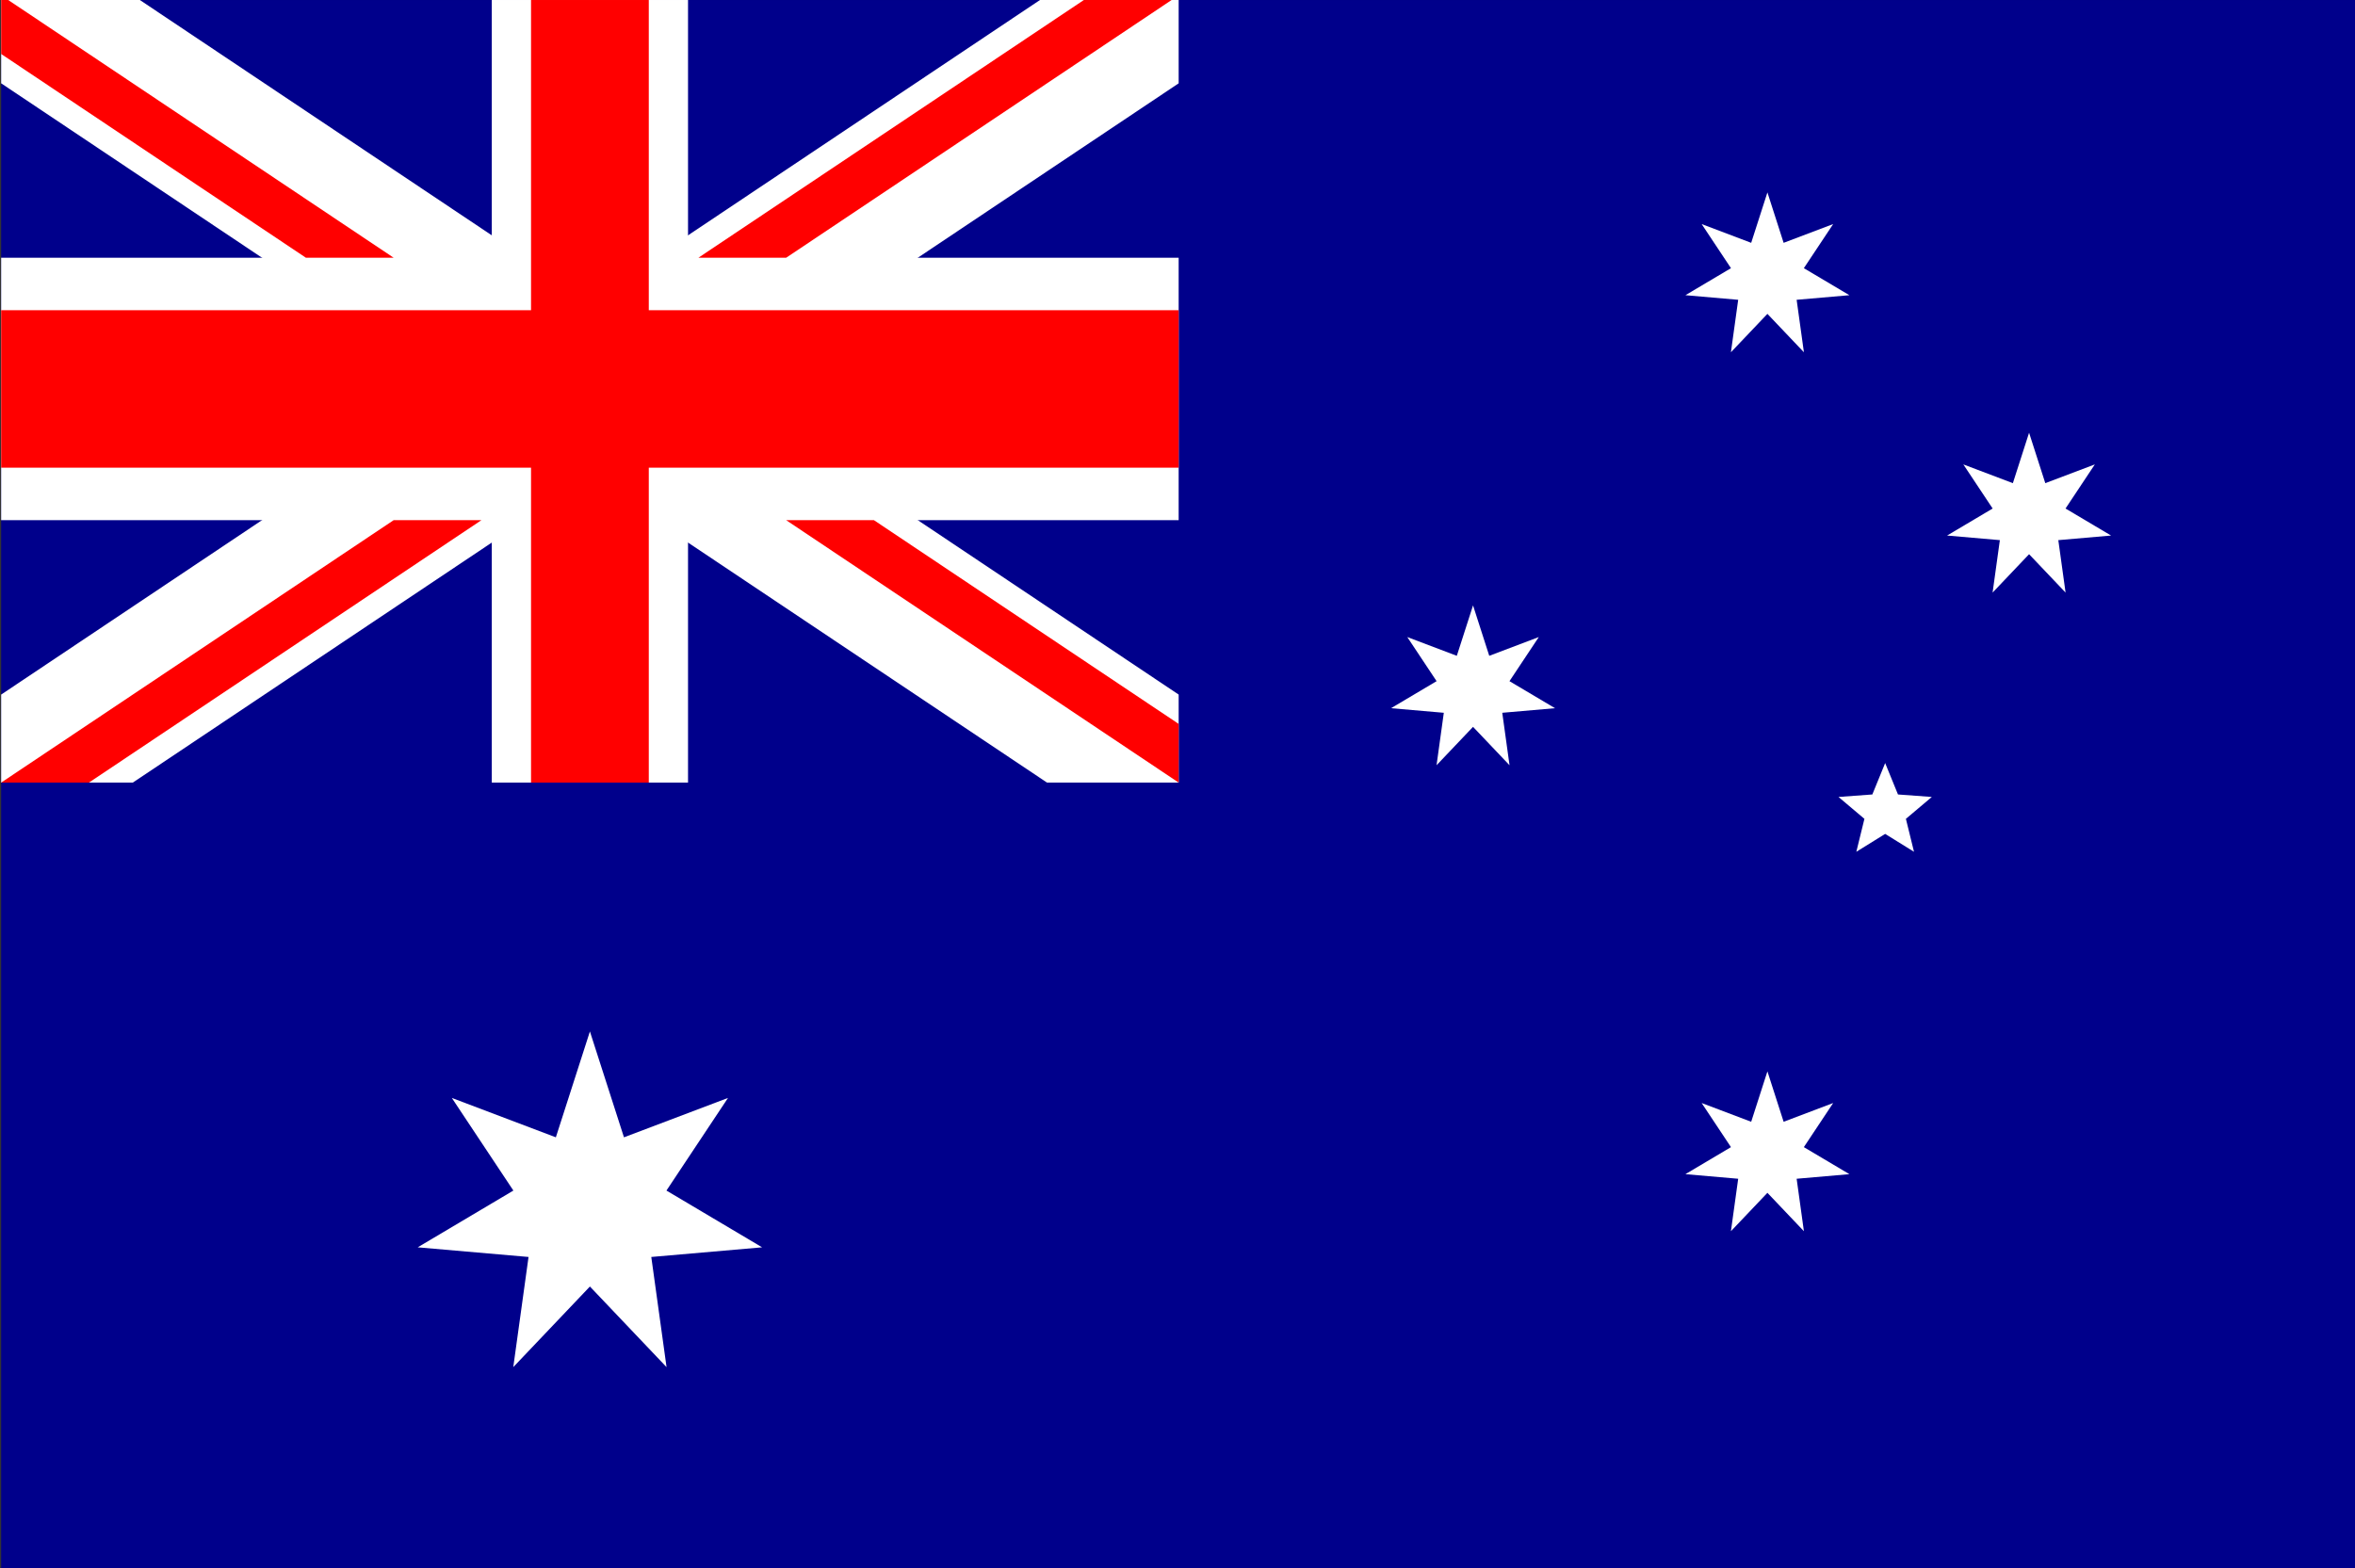 <?xml version="1.0" encoding="UTF-8" standalone="no"?>
<!-- Created with Inkscape (http://www.inkscape.org/) -->
<svg xmlns:dc="http://purl.org/dc/elements/1.1/" xmlns:cc="http://creativecommons.org/ns#" xmlns:rdf="http://www.w3.org/1999/02/22-rdf-syntax-ns#" xmlns:svg="http://www.w3.org/2000/svg" xmlns="http://www.w3.org/2000/svg" xmlns:inkscape="http://www.inkscape.org/namespaces/inkscape" version="1.1" width="625" height="416.373" id="svg2" xml:space="preserve"><rect width="100%" height="100%" fill="#333333" stroke="none"/><defs id="defs6"/><g transform="matrix(1.25,0,0,-1.25,0,416.373)" id="g10"><path d="m 0.247,0 499.754,0 0,333.097 -499.754,0 L 0.247,0 z" inkscape:connector-curvature="0" id="path12" style="fill:#00008b;fill-opacity:1;fill-rule:nonzero;stroke:none"/><g transform="translate(125.247,114.047)" id="g14"><path d="M 0,0 7.231,-22.484 29.318,-14.119 16.249,-33.791 36.56,-45.846 13.03,-47.893 16.271,-71.287 0,-54.168 l -16.271,-17.119 3.24,23.394 -23.529,2.047 20.311,12.055 -13.069,19.672 22.087,-8.365 L 0,0 z" inkscape:connector-curvature="0" id="path16" style="fill:#ffffff;fill-opacity:1;fill-rule:nonzero;stroke:none"/></g><g transform="translate(375.247,105.57)" id="g18"><path d="m 0,0 3.443,-10.707 10.518,3.984 -6.225,-9.369 9.672,-5.74 -11.203,-0.975 1.543,-11.14 -7.748,8.152 -7.748,-8.152 1.543,11.14 -11.205,0.975 9.672,5.74 -6.223,9.369 10.516,-3.984 L 0,0 z" inkscape:connector-curvature="0" id="path20" style="fill:#ffffff;fill-opacity:1;fill-rule:nonzero;stroke:none"/></g><g transform="translate(312.747,204.528)" id="g22"><path d="m 0,0 3.443,-10.707 10.518,3.984 -6.225,-9.368 9.672,-5.74 -11.203,-0.974 1.543,-11.141 -7.748,8.152 -7.748,-8.152 1.543,11.141 -11.205,0.974 9.672,5.74 -6.223,9.368 10.516,-3.984 L 0,0 z" inkscape:connector-curvature="0" id="path24" style="fill:#ffffff;fill-opacity:1;fill-rule:nonzero;stroke:none"/></g><g transform="translate(375.247,292.236)" id="g26"><path d="m 0,0 3.443,-10.707 10.518,3.984 -6.225,-9.368 9.672,-5.74 -11.203,-0.975 1.543,-11.14 -7.748,8.152 -7.748,-8.152 1.543,11.14 -11.205,0.975 9.672,5.74 -6.223,9.368 10.516,-3.984 L 0,0 z" inkscape:connector-curvature="0" id="path28" style="fill:#ffffff;fill-opacity:1;fill-rule:nonzero;stroke:none"/></g><g transform="translate(430.802,241.195)" id="g30"><path d="m 0,0 3.443,-10.707 10.518,3.983 -6.223,-9.367 9.672,-5.74 -11.205,-0.975 1.543,-11.14 -7.748,8.152 -7.748,-8.152 1.543,11.14 -11.205,0.975 9.674,5.74 -6.225,9.367 10.518,-3.983 L 0,0 z" inkscape:connector-curvature="0" id="path32" style="fill:#ffffff;fill-opacity:1;fill-rule:nonzero;stroke:none"/></g><g transform="translate(400.247,171.046)" id="g34"><path d="m 0,0 2.721,-6.671 7.185,-0.528 -5.504,-4.648 1.721,-6.996 -6.123,3.797 -6.123,-3.797 1.719,6.996 -5.504,4.648 7.185,0.528 L 0,0 z" inkscape:connector-curvature="0" id="path36" style="fill:#ffffff;fill-opacity:1;fill-rule:nonzero;stroke:none"/></g><g transform="translate(104.413,333.097)" id="g38"><path d="m 0,0 0,-54.734 -104.167,0 0,-55.733 104.167,0 0,-55.733 41.666,0 0,55.733 104.167,0 0,55.733 -104.167,0 L 41.666,0 0,0 z" inkscape:connector-curvature="0" id="path40" style="fill:#ffffff;fill-opacity:1;fill-rule:nonzero;stroke:none"/></g><g transform="translate(0.247,333.097)" id="g42"><path d="m 0,0 0,-17.694 222.049,-148.506 27.951,0 0,18.692 L 29.447,0 0,0 z" inkscape:connector-curvature="0" id="path44" style="fill:#ffffff;fill-opacity:1;fill-rule:nonzero;stroke:none"/></g><g transform="translate(220.799,333.097)" id="g46"><path d="m 0,0 -220.553,-147.508 0,-18.692 27.951,0 L 29.448,-17.694 29.448,0 0,0 z" inkscape:connector-curvature="0" id="path48" style="fill:#ffffff;fill-opacity:1;fill-rule:nonzero;stroke:none"/></g><g transform="translate(112.747,333.097)" id="g50"><path d="m 0,0 0,-65.88 -112.5,0 0,-33.44 112.5,0 0,-66.88 25,0 0,66.88 112.5,0 0,33.44 -112.5,0 L 25,0 0,0 z" inkscape:connector-curvature="0" id="path52" style="fill:#ff0000;fill-opacity:1;fill-rule:nonzero;stroke:none"/></g><g transform="translate(230.117,333.097)" id="g54"><path d="m 0,0 -81.837,-54.734 18.633,0 L 18.634,0 0,0 z m -229.87,0 0,-11.462 64.699,-43.272 18.634,0 L -228.374,0 -229.87,0 z" inkscape:connector-curvature="0" id="path56" style="fill:#ff0000;fill-opacity:1;fill-rule:nonzero;stroke:none"/></g><g transform="translate(166.913,222.63)" id="g58"><path d="m 0,0 83.334,-55.733 0,12.462 L 18.634,0 0,0 z m -83.334,0 -83.333,-55.733 18.634,0 L -64.699,0 -83.334,0 z" inkscape:connector-curvature="0" id="path60" style="fill:#ff0000;fill-opacity:1;fill-rule:nonzero;stroke:none"/></g></g></svg>